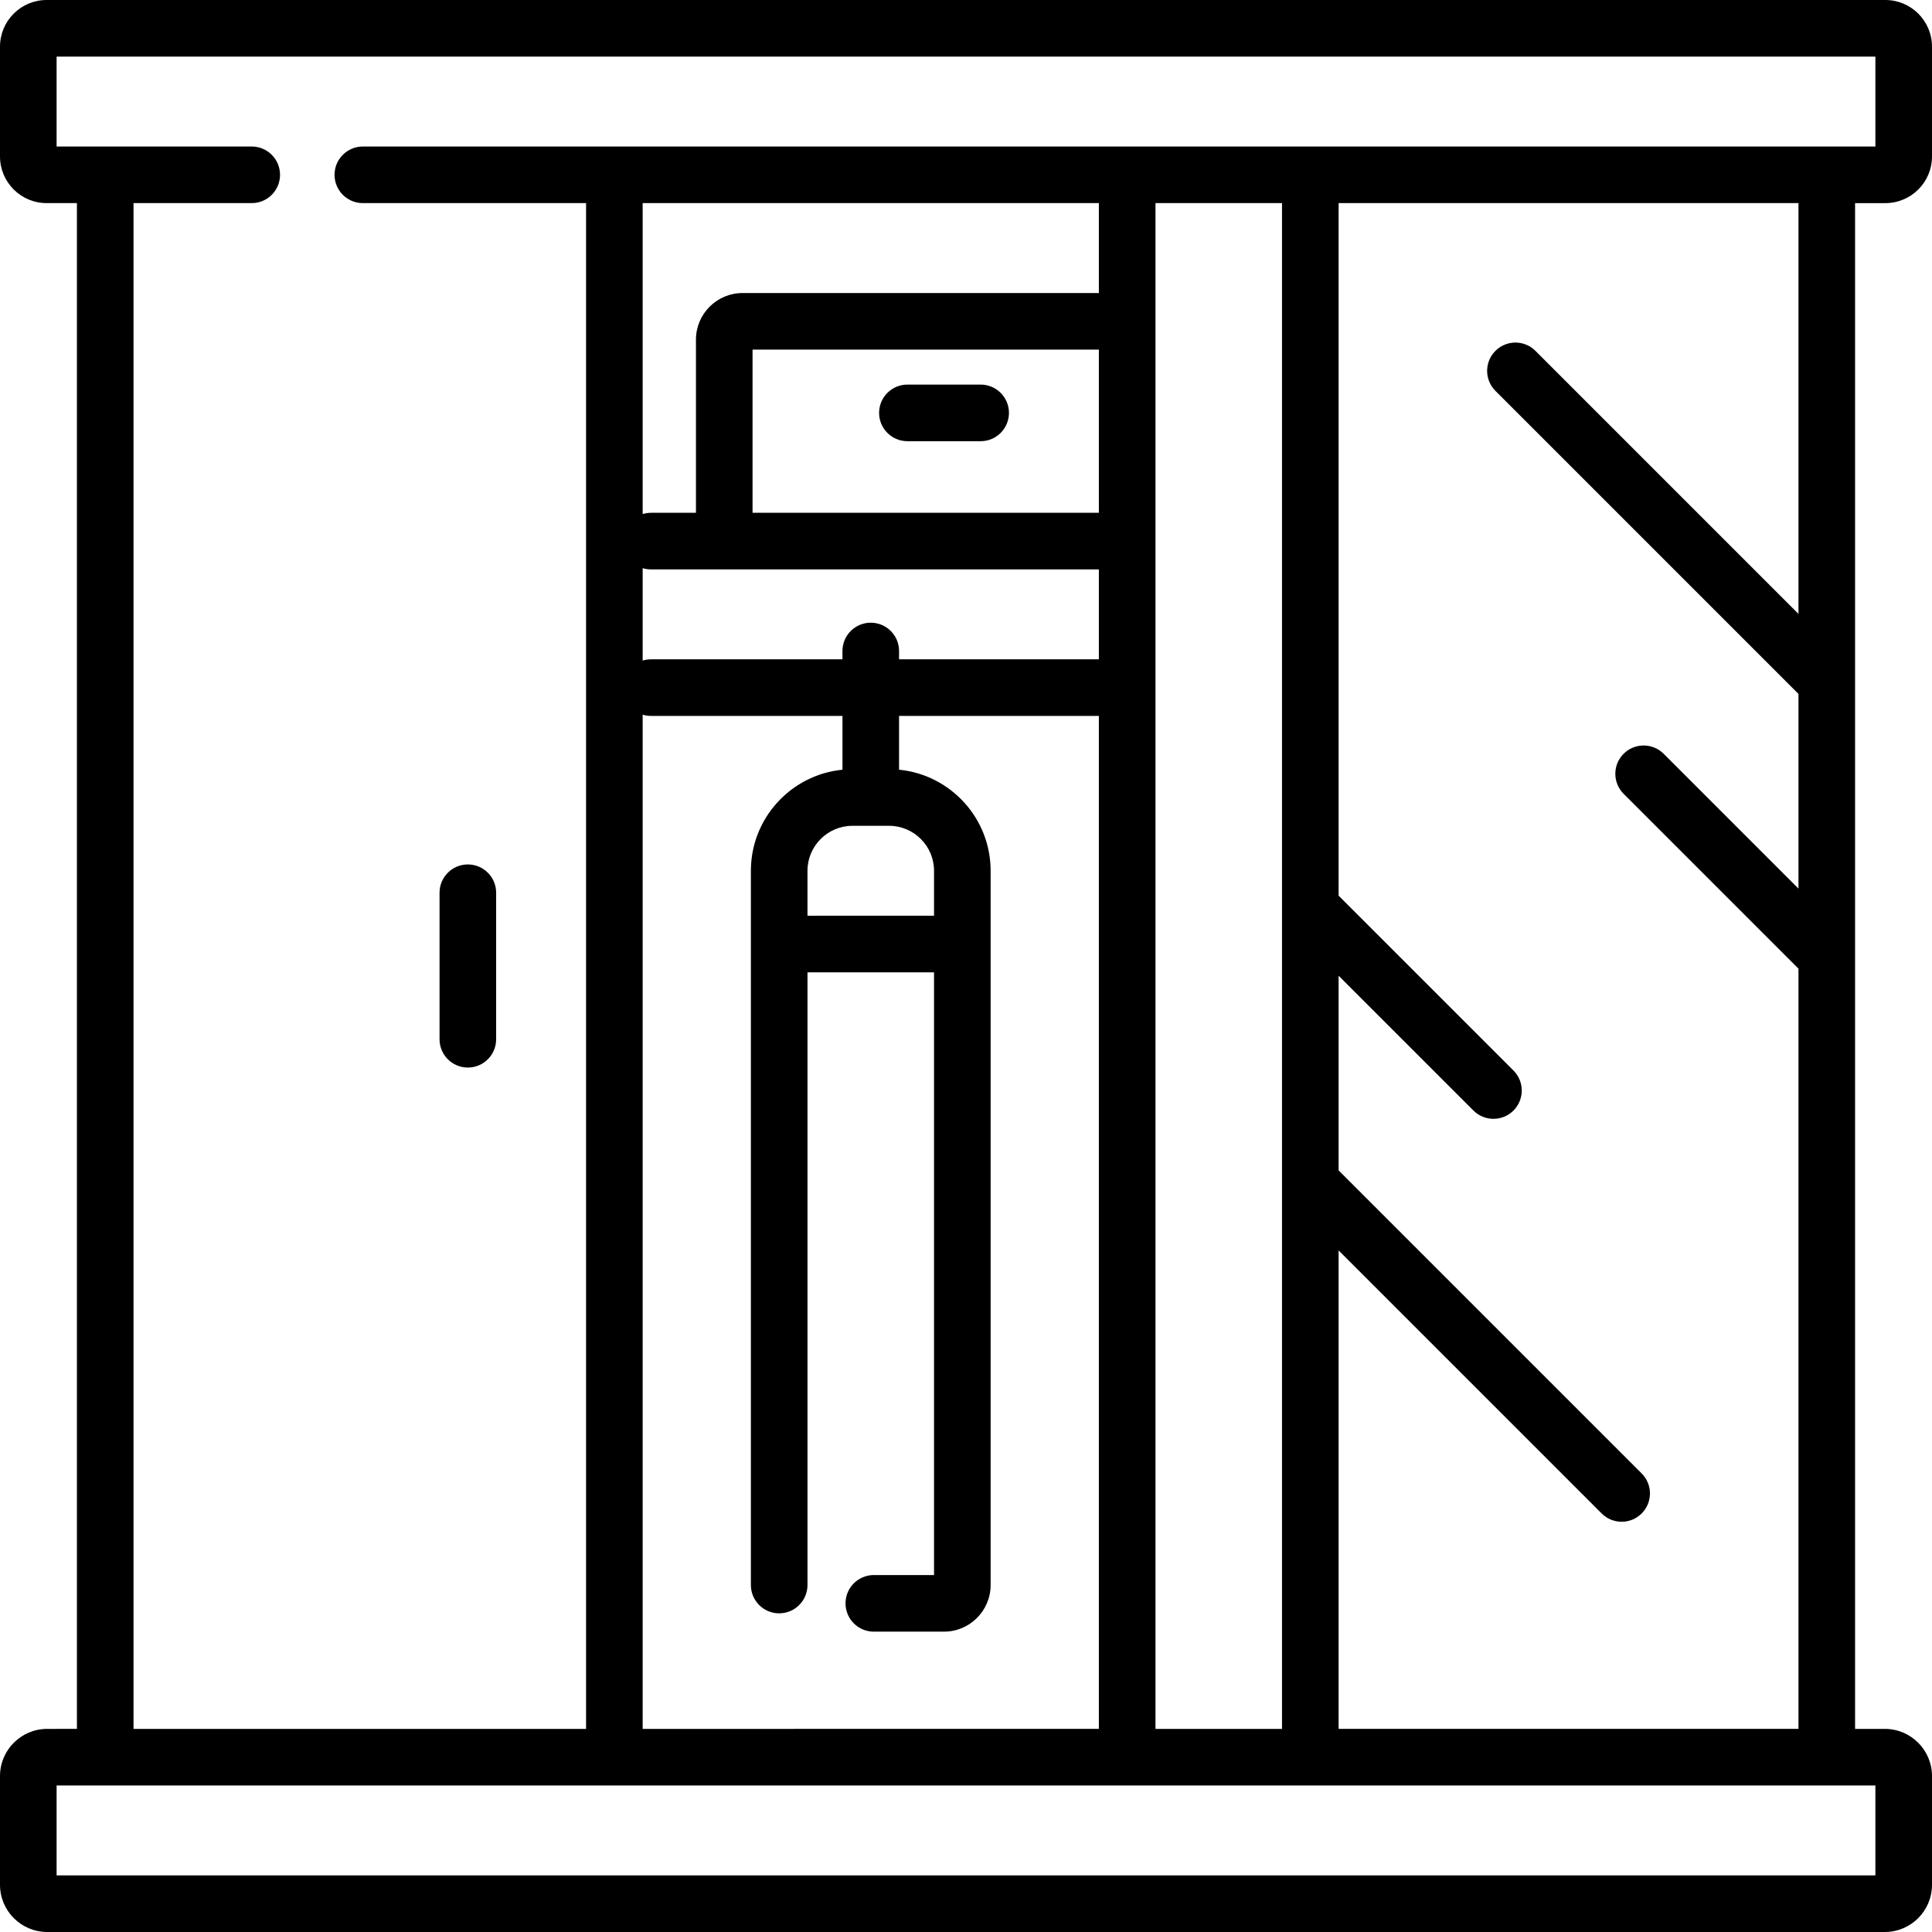<?xml version="1.0" encoding="iso-8859-1"?>
<!-- Generator: Adobe Illustrator 19.0.0, SVG Export Plug-In . SVG Version: 6.00 Build 0)  -->
<svg version="1.1" id="Capa_1" xmlns="http://www.w3.org/2000/svg" xmlns:xlink="http://www.w3.org/1999/xlink" x="0px" y="0px"
	 viewBox="0 0 512 512" style="enable-background:new 0 0 512 512;" xml:space="preserve">
<g>
	<g>
		<g>
			<path d="M123.984,282.914c4.142,0,7.5-3.357,7.5-7.5v-38.828c0-4.143-3.358-7.5-7.5-7.5c-4.142,0-7.5,3.357-7.5,7.5v38.828
				C116.484,279.557,119.842,282.914,123.984,282.914z"/>
			<path d="M240.469,116.921h19.414c4.142,0,7.5-3.357,7.5-7.5c0-4.143-3.358-7.5-7.5-7.5h-19.414c-4.142,0-7.5,3.357-7.5,7.5
				C232.969,113.564,236.327,116.921,240.469,116.921z"/>
			<path d="M491.615,253.593v-72.798c0-0.002,0-0.005,0-0.005V53.829h8.031c6.812,0,12.354-5.542,12.354-12.354V12.354
				C512,5.542,506.458,0,499.647,0H12.354C5.542,0,0,5.542,0,12.354v29.121c0,6.811,5.542,12.353,12.354,12.353h8.031v404.344H12.5
				c-6.893,0-12.5,5.607-12.5,12.5V499.5c0,6.893,5.607,12.5,12.5,12.5h487c6.893,0,12.5-5.607,12.5-12.5v-28.828
				c0-6.893-5.607-12.5-12.5-12.5h-7.885V253.598V253.593z M497,473.172V497H15v-23.828H497z M196.788,77.656
				c-6.812,0-12.354,5.542-12.354,12.354v45.888H172.52c-0.768,0-1.509,0.117-2.207,0.331V53.828h120.899v23.828H196.788z
				 M291.211,92.656v43.242h-91.777V92.656H291.211z M172.52,150.899h118.691v23.828h-52.952v-2.207c0-4.143-3.358-7.5-7.5-7.5
				c-4.142,0-7.5,3.357-7.5,7.5v2.207H172.52c-0.768,0-1.509,0.117-2.207,0.331v-24.49
				C171.011,150.782,171.752,150.899,172.52,150.899z M247.526,230.762v11.914h-33.535v-11.914c0-6.569,5.345-11.914,11.914-11.914
				h9.707C242.181,218.848,247.526,224.193,247.526,230.762z M172.52,189.727h50.74v14.252
				c-13.603,1.334-24.268,12.835-24.268,26.783v189.287c0,4.143,3.358,7.5,7.5,7.5c4.142,0,7.5-3.357,7.5-7.5V257.676h33.535
				v159.727h-15.956c-4.142,0-7.5,3.357-7.5,7.5s3.358,7.5,7.5,7.5h18.602c6.812,0,12.354-5.542,12.354-12.354V230.762
				c0-13.948-10.665-25.449-24.268-26.783v-14.252h52.952v268.445H170.313V189.396C171.011,189.61,171.752,189.727,172.52,189.727z
				 M306.211,458.172V53.828h33.535v186.638v0.005v72.798v0.005v144.898H306.211z M435.059,390.477l-80.313-80.313v-51.589
				l35.732,35.732c1.464,1.464,3.384,2.196,5.303,2.196s3.839-0.732,5.303-2.196c2.929-2.929,2.929-7.677,0-10.607l-46.338-46.338
				V53.828h121.869v108.859L406.908,92.98c-2.928-2.928-7.677-2.928-10.606,0c-2.929,2.929-2.929,7.677,0,10.607l80.313,80.313
				v51.59l-35.732-35.732c-2.928-2.928-7.677-2.928-10.606,0c-2.929,2.929-2.929,7.677,0,10.607l46.338,46.338V458.17H354.746
				V331.377l69.707,69.707c1.464,1.464,3.384,2.196,5.303,2.196s3.839-0.732,5.303-2.196
				C437.988,398.155,437.988,393.407,435.059,390.477z M96.157,38.828c-4.142,0-7.5,3.357-7.5,7.5s3.358,7.5,7.5,7.5h59.156v404.344
				H35.385V53.828h31.327c4.142,0,7.5-3.357,7.5-7.5s-3.358-7.5-7.5-7.5H15V15h482v23.828H96.157z"/>
		</g>
	</g>
</g>
<g>
</g>
<g>
</g>
<g>
</g>
<g>
</g>
<g>
</g>
<g>
</g>
<g>
</g>
<g>
</g>
<g>
</g>
<g>
</g>
<g>
</g>
<g>
</g>
<g>
</g>
<g>
</g>
<g>
</g>
</svg>
